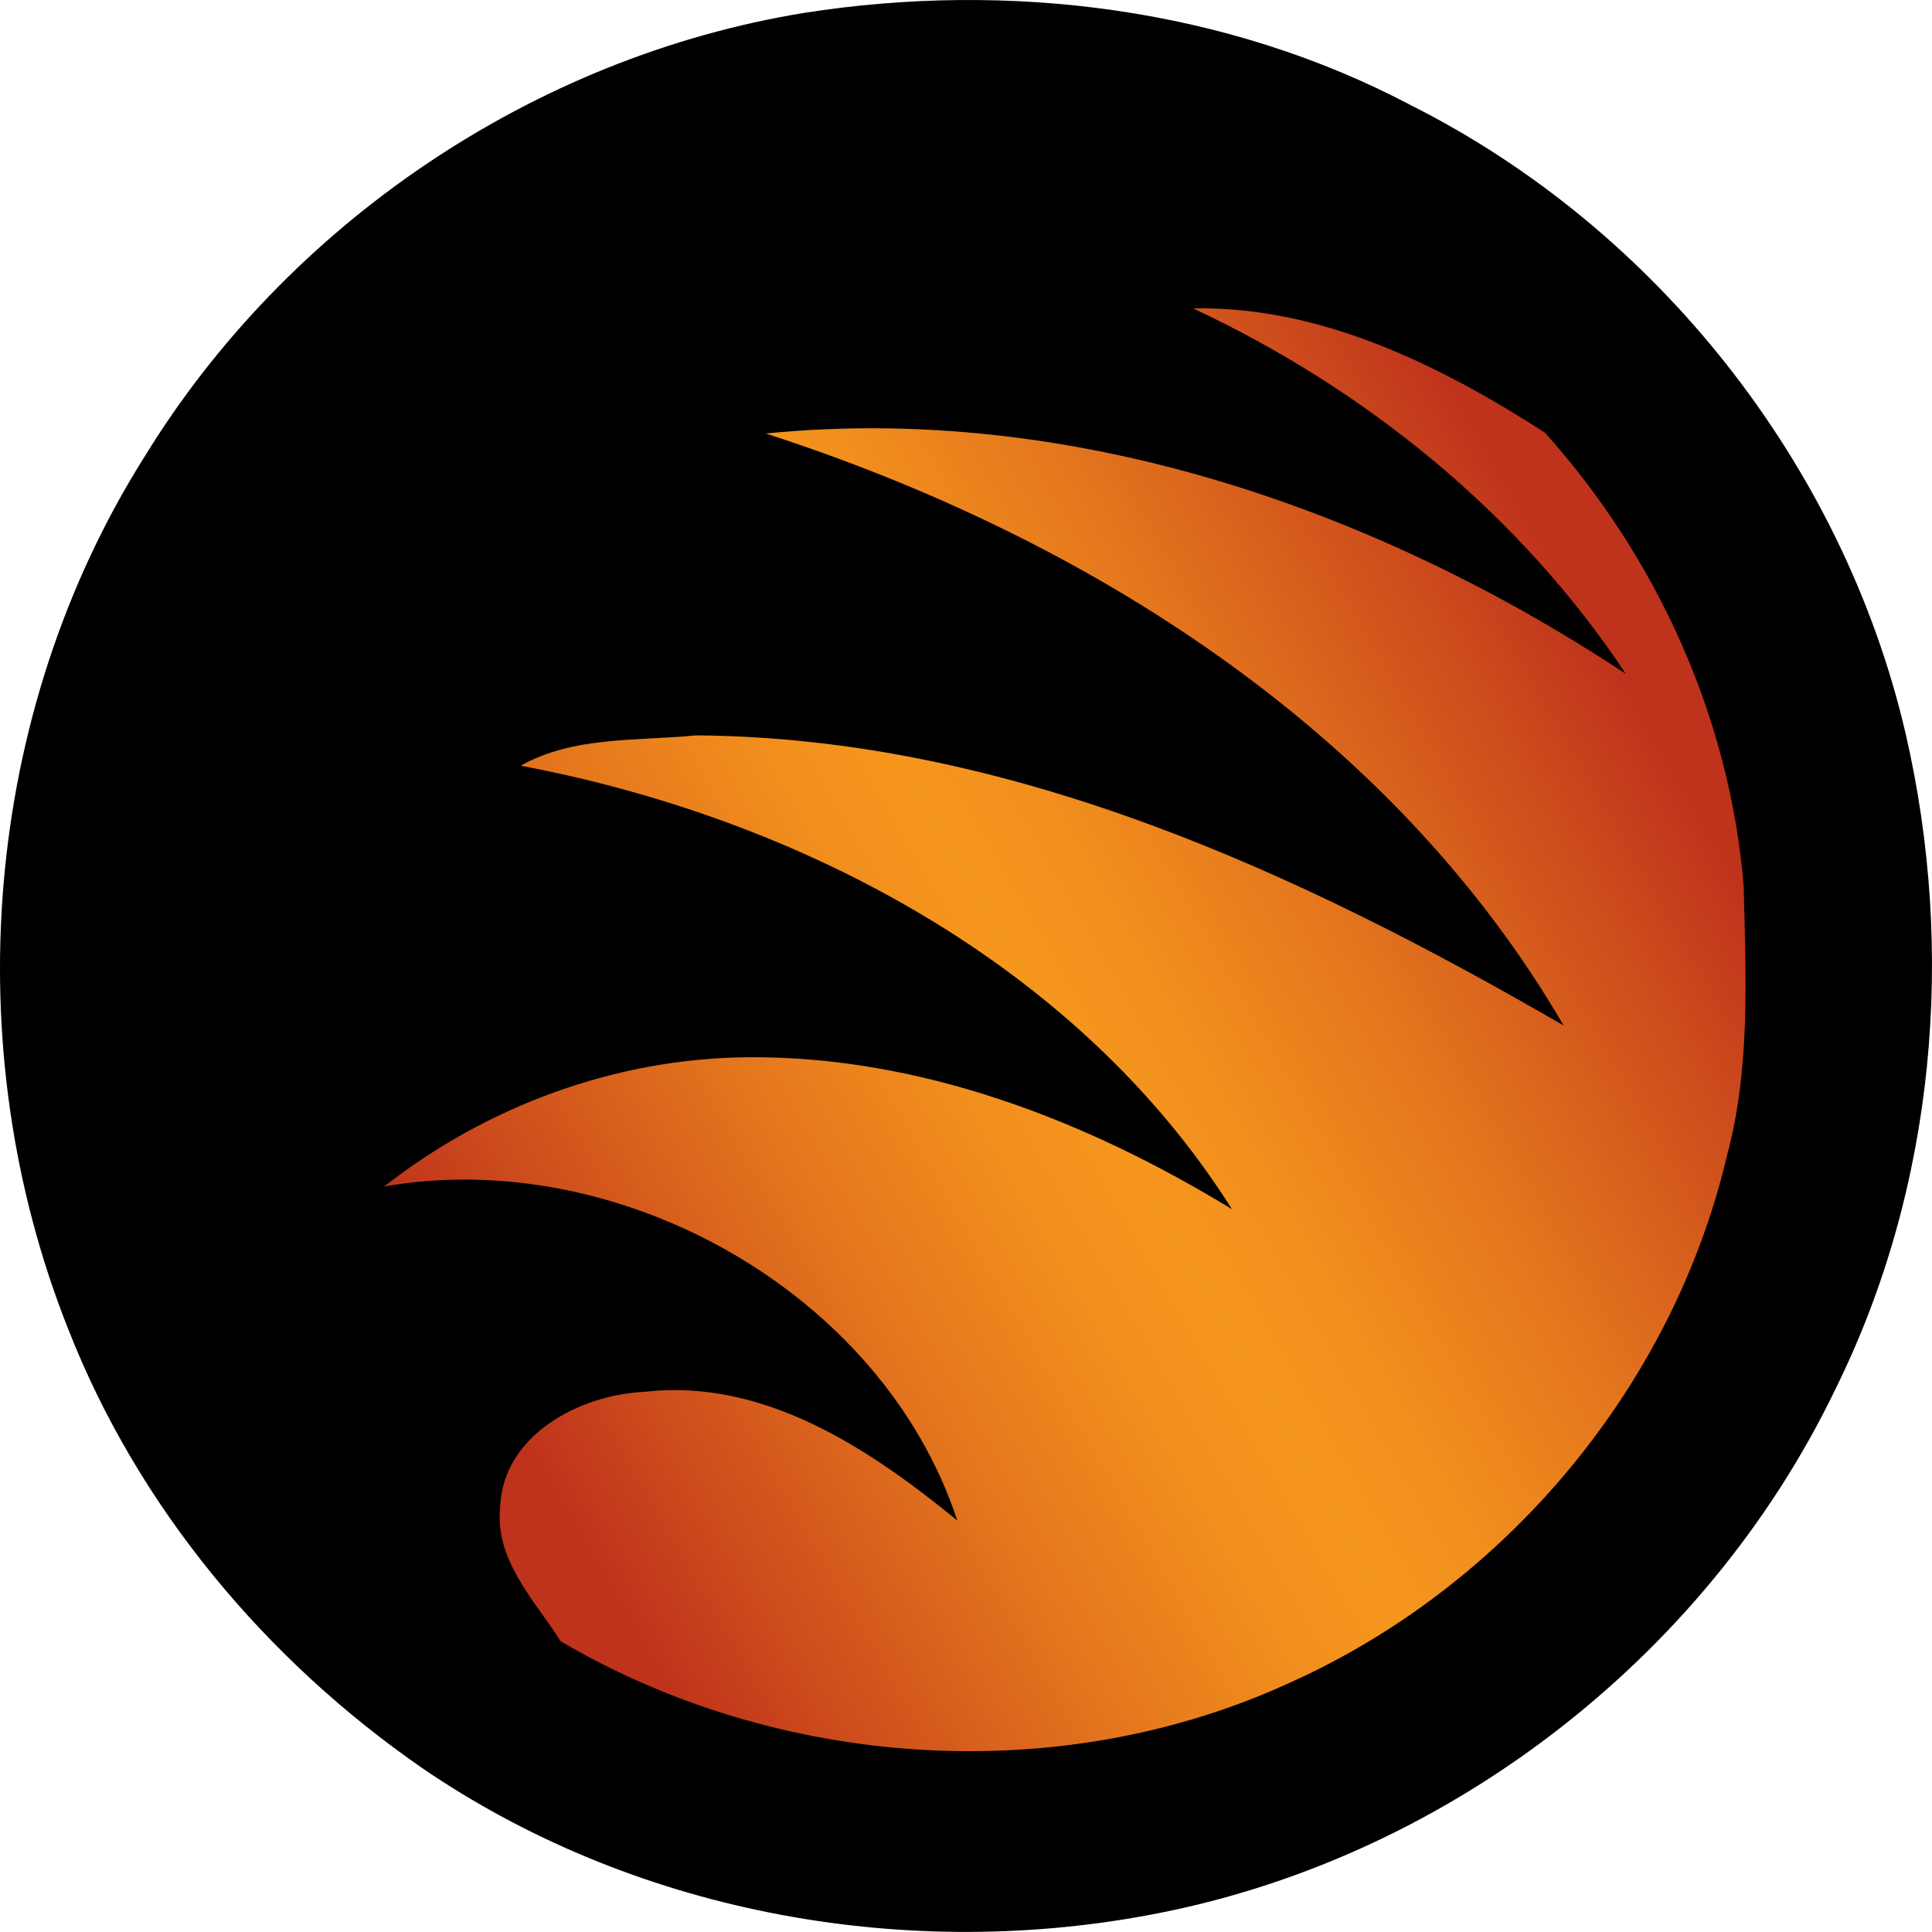 <?xml version="1.0" encoding="UTF-8" standalone="no"?>
<svg
   version="1.1"
   x="0px"
   y="0px"
   width="897.034"
   height="896.997"
   id="svg10"
   xmlns="http://www.w3.org/2000/svg"
   xmlns:svg="http://www.w3.org/2000/svg">
  <defs
     id="defs10" />
  <linearGradient
     id="SVGID_1_"
     gradientUnits="userSpaceOnUse"
     x1="195.664"
     y1="654.858"
     x2="790.413"
     y2="311.479"
     gradientTransform="translate(-0.002,-5.856273e-4)">
    <stop
       offset="0.05"
       style="stop-color:#BF331C"
       id="stop1" />
    <stop
       offset="0.144"
       style="stop-color:#CE4E1C"
       id="stop2" />
    <stop
       offset="0.3"
       style="stop-color:#E4761D"
       id="stop3" />
    <stop
       offset="0.424"
       style="stop-color:#F18E1D"
       id="stop4" />
    <stop
       offset="0.5"
       style="stop-color:#F6971D"
       id="stop5" />
    <stop
       offset="0.576"
       style="stop-color:#F18E1D"
       id="stop6" />
    <stop
       offset="0.7"
       style="stop-color:#E4761D"
       id="stop7" />
    <stop
       offset="0.856"
       style="stop-color:#CE4E1C"
       id="stop8" />
    <stop
       offset="0.95"
       style="stop-color:#BF331C"
       id="stop9" />
  </linearGradient>
  <path
     d="m 373.283,5.999 c 95.199,-14.961 196.078,-2.402 281.84,42.879 114.16,57.438 200.559,166.961 229.598,291.438 23.441,101.281 13.84,210.961 -32.48,304.563 -60.398,125.598 -182.637,219.438 -319.918,244.48 -115.359,21.277 -239.281,-2 -336.48,-68.563 -72.641,-50.32 -131.84,-121.117 -164.16,-203.68 -52,-130.641 -39.84,-285.68 35.359,-404.957 C 133.443,103.838 247.841,26.475 373.283,5.999 Z"
     id="path9" />
  <path
     fill="url(#SVGID_1_)"
     d="m 809.611,411.682 c -6.31,-78.085 -40.176,-152.705 -92.347,-210.853 0.191,0.123 0.386,0.245 0.577,0.369 -48.801,-31.441 -104.559,-59.199 -163.84,-58 80.32,37.598 151.68,95.52 200.879,169.68 -116.879,-77.199 -258.078,-125.68 -399.359,-111.602 148.398,47.922 290.48,137.359 370.48,274.883 -122.879,-71.281 -258,-133.684 -402.801,-134.723 -27.281,2.723 -56.879,0.242 -81.441,14.082 129.441,24.398 258.563,92.238 330.242,205.918 -67.602,-41.277 -144.641,-71.121 -224.719,-70.559 -61.121,0.48 -120.961,22.48 -168.883,60 108.724,-19.039 231.122,48.879 266.083,155.122 -40.879,-33.441 -89.84,-66.16 -145.281,-59.762 -30,1.359 -65.758,20 -66.961,53.52 -2.593,24.624 15.928,43.141 28.108,62.313 100.451,59.036 230.262,68.402 337.103,19.852 100.961,-44.797 179.121,-137.758 204.402,-245.438 10.957,-40.642 8.719,-83.2 7.758,-124.802 z"
     id="path10"
     style="fill:url(#SVGID_1_)" />
</svg>
